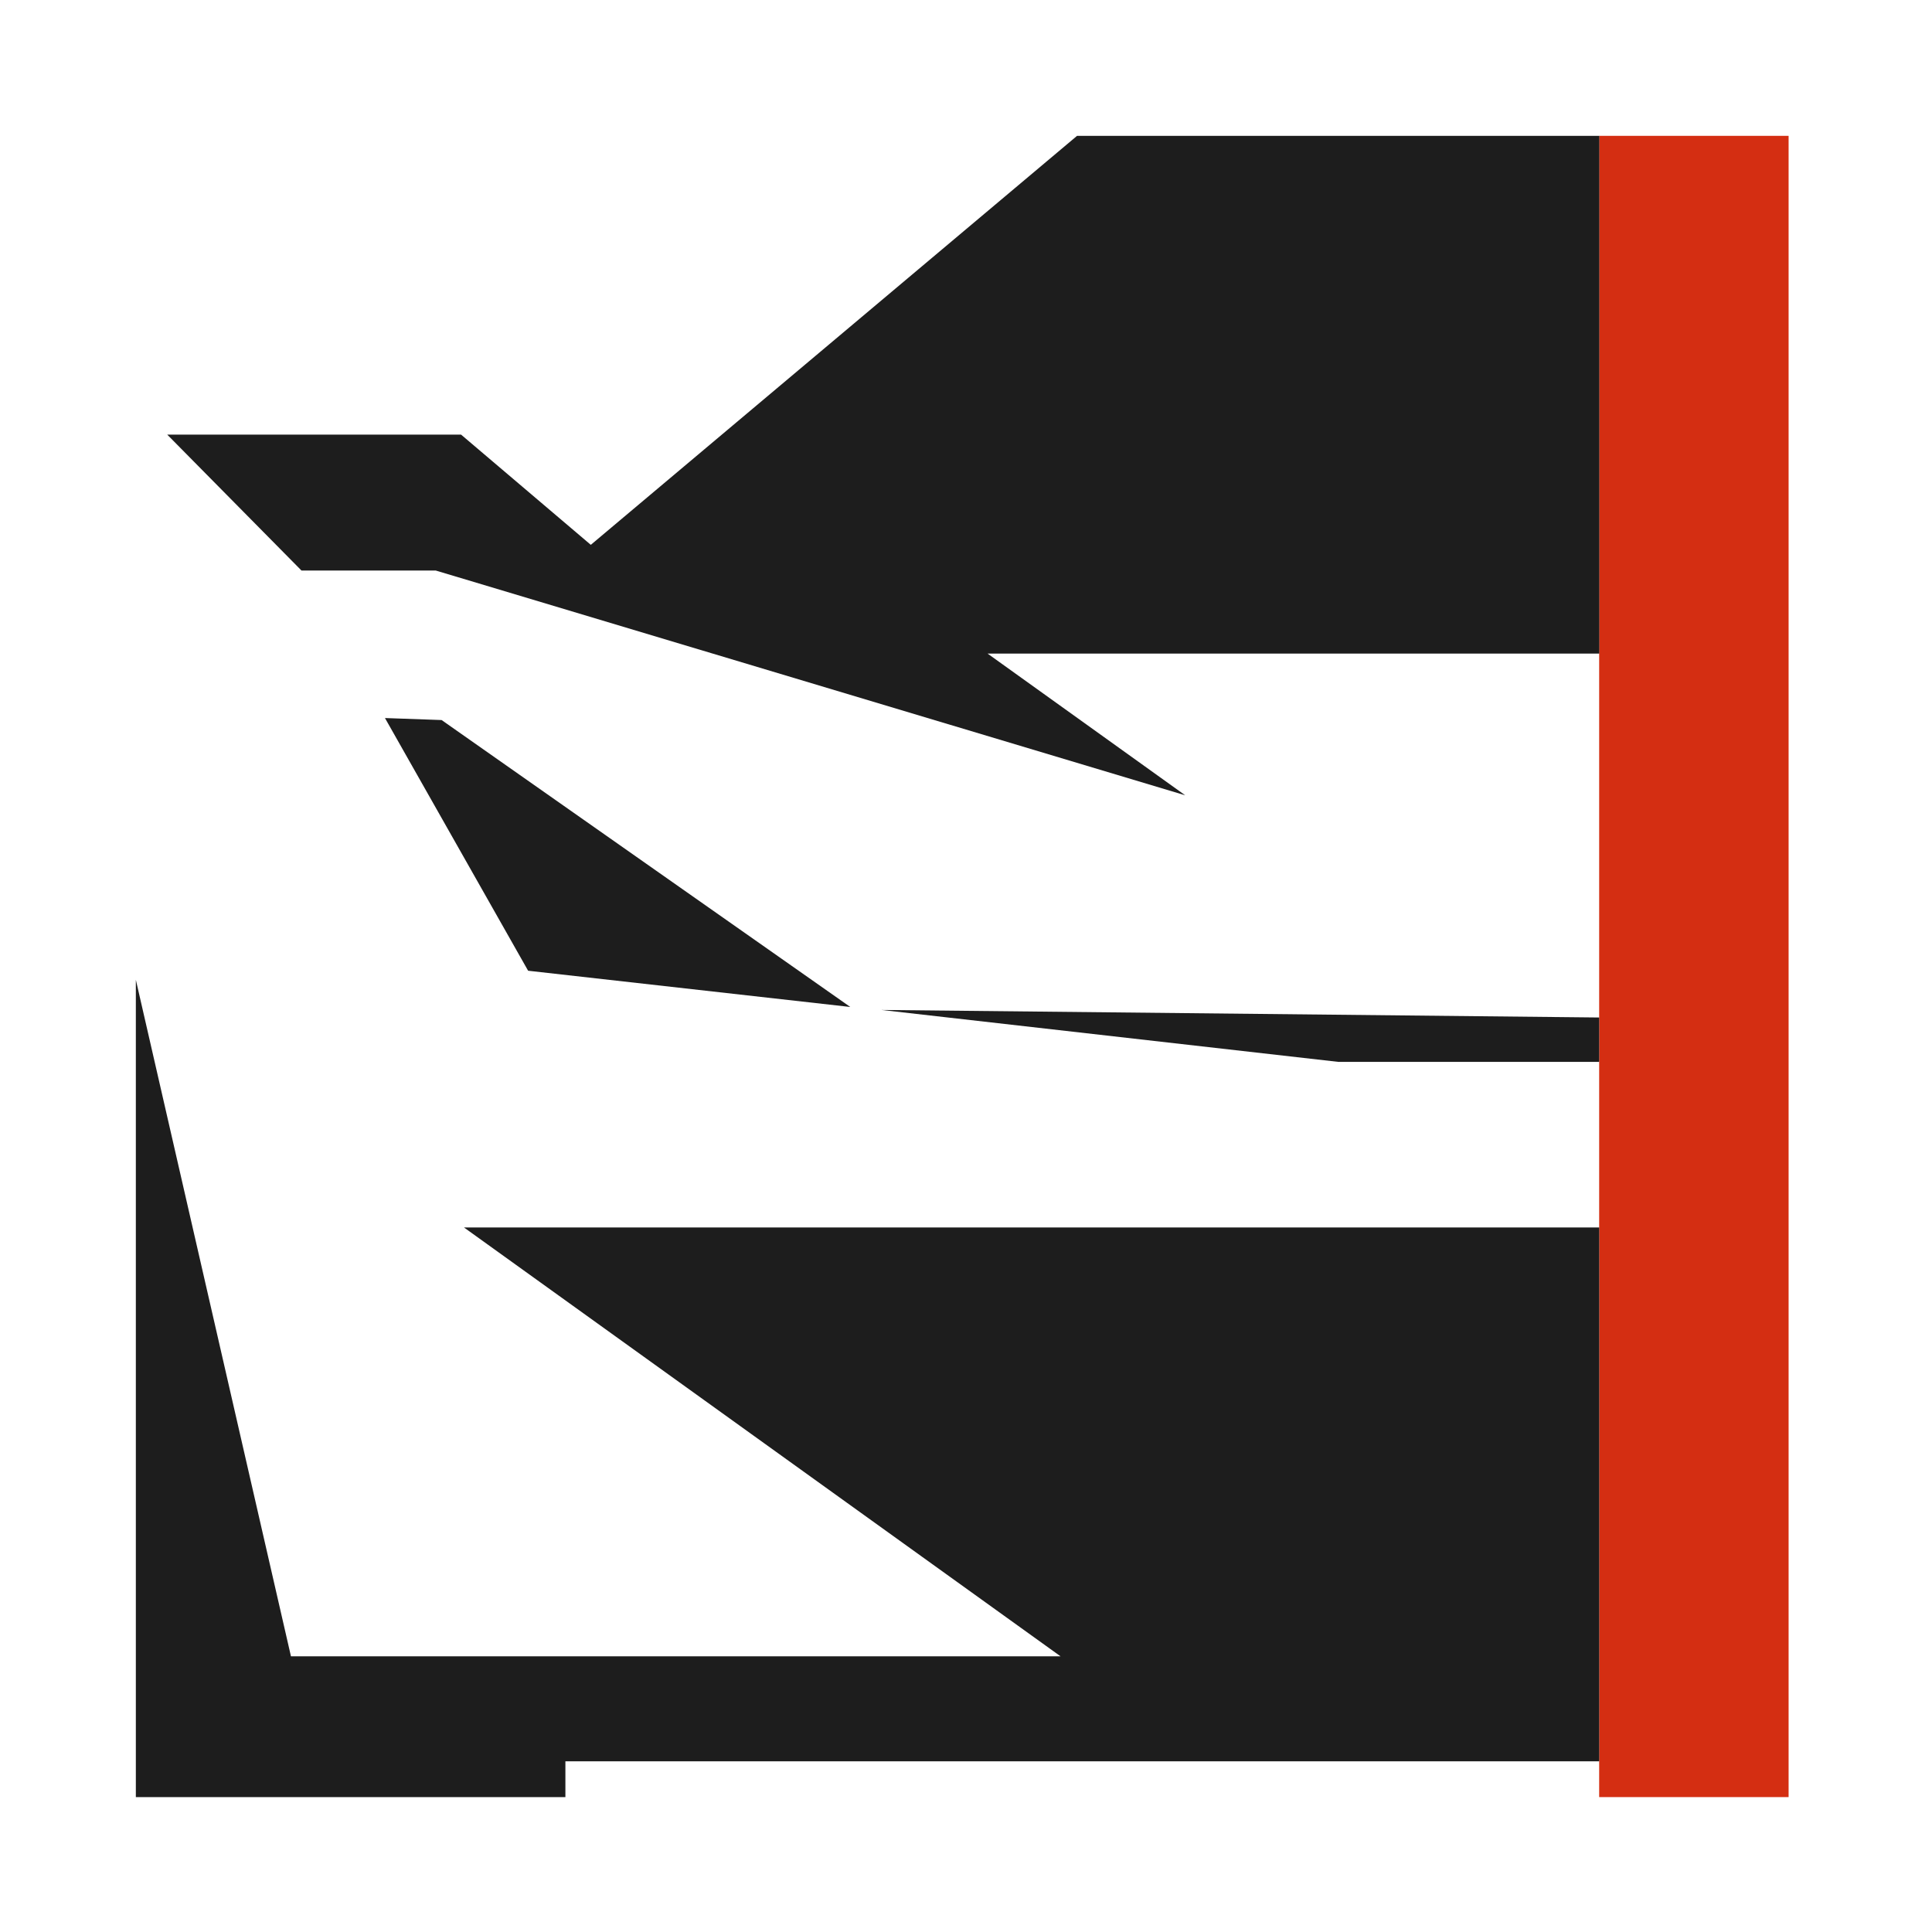 <svg width="256" height="256" viewBox="0 0 256 256" fill="none" xmlns="http://www.w3.org/2000/svg">
<path d="M236.999 18H211.898V238.125H236.999V18Z" fill="#D42E12"/>
<path fill-rule="evenodd" clip-rule="evenodd" d="M211.913 18.001H142.714L78.285 72.193L61.093 57.588H22.158L39.945 75.596H57.733L157.045 105.379L130.856 86.601H211.913V18.001Z" fill="#1D1D1D"/>
<path fill-rule="evenodd" clip-rule="evenodd" d="M58.516 95.41L112.667 133.429L69.978 128.627L51.01 95.144L58.516 95.41Z" fill="#1D1D1D"/>
<path fill-rule="evenodd" clip-rule="evenodd" d="M211.903 162.645H61.479L140.532 219.473H38.554L18 129.828V238.125H74.918V233.381H211.903V162.645Z" fill="#1D1D1D"/>
<path fill-rule="evenodd" clip-rule="evenodd" d="M211.899 134.824L116.799 133.824L177.347 140.706H211.899V134.824Z" fill="#1D1D1D"/>
</svg>
